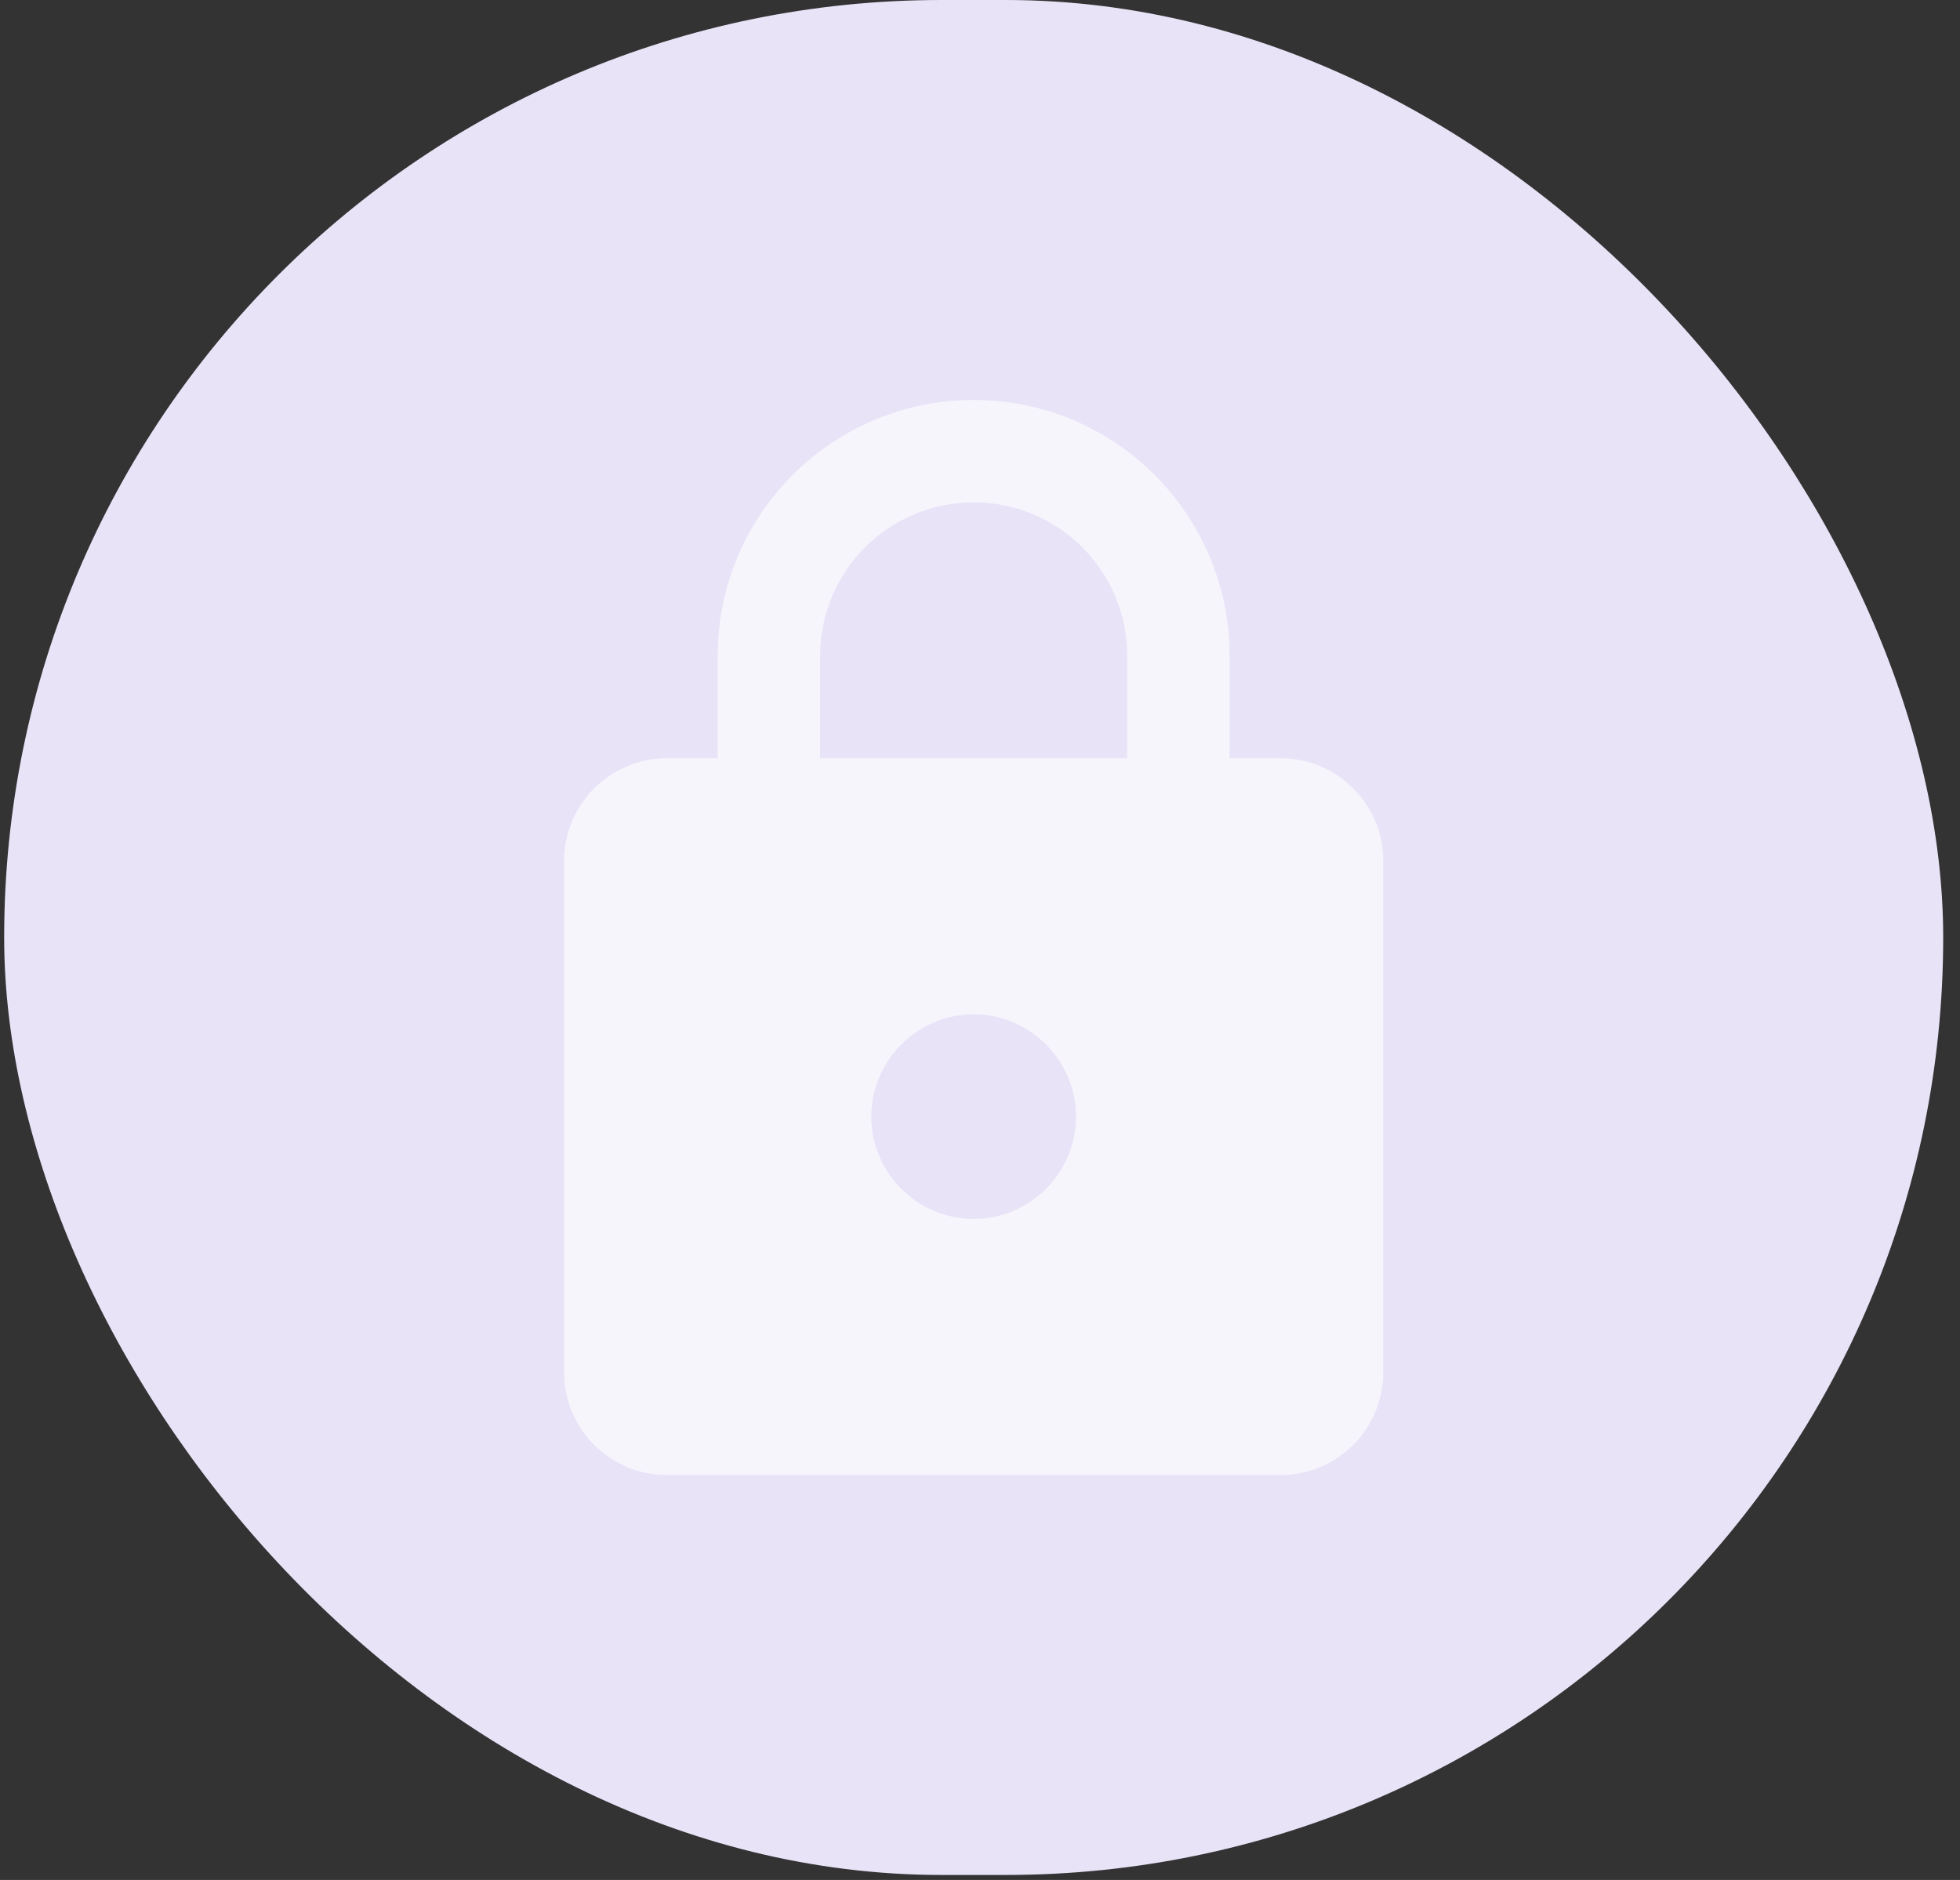 <svg width="49" height="47" viewBox="0 0 49 47" fill="none" xmlns="http://www.w3.org/2000/svg">
<rect x="0" y="0" width="49" height="47" fill="#333333" stroke="none"/>
<rect x="0.104" width="48.476" height="46.875" rx="23.438" fill="#E9E3F8"/>
<path d="M32.02 18.958H30.74V16.399C30.74 12.867 27.874 10 24.342 10C20.809 10 17.943 12.867 17.943 16.399V18.958H16.663C15.255 18.958 14.104 20.11 14.104 21.518V34.316C14.104 35.723 15.255 36.875 16.663 36.875H32.02C33.428 36.875 34.58 35.723 34.58 34.316V21.518C34.58 20.11 33.428 18.958 32.02 18.958ZM24.342 30.476C22.934 30.476 21.782 29.324 21.782 27.917C21.782 26.509 22.934 25.357 24.342 25.357C25.749 25.357 26.901 26.509 26.901 27.917C26.901 29.324 25.749 30.476 24.342 30.476ZM20.502 18.958V16.399C20.502 14.274 22.217 12.559 24.342 12.559C26.466 12.559 28.181 14.274 28.181 16.399V18.958H20.502Z" fill="#F7F5FC"/>
</svg>
